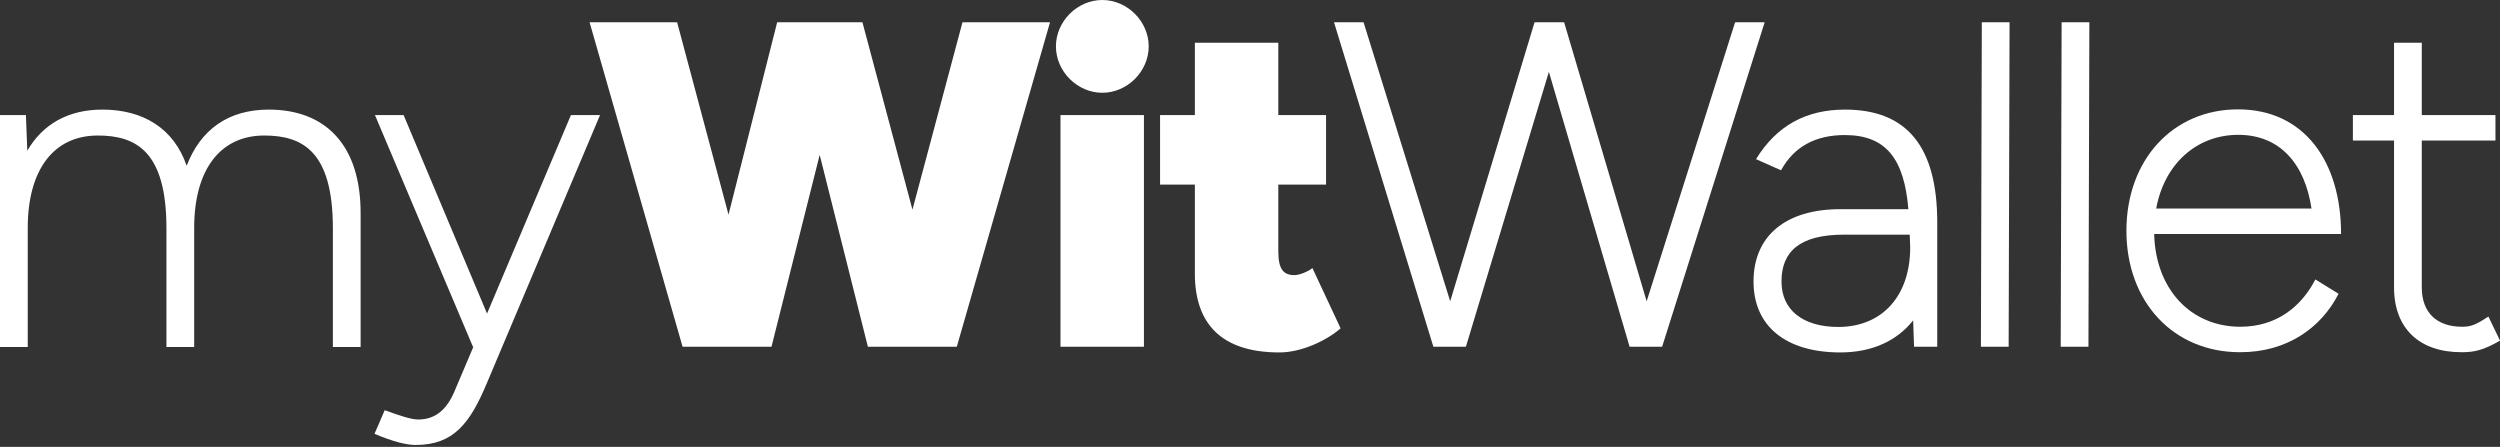 <svg width="800" height="143" viewBox="0 0 800 143" fill="none" xmlns="http://www.w3.org/2000/svg">
<rect x="0" y="0" width="800" height="143" fill="#333333" stroke="none"/>
<path d="M0 36.816H8.295L8.731 48.24C13.606 39.8 21.755 35.07 32.742 35.07C45.766 35.07 55.589 41.036 59.736 53.042C64.175 41.473 73.051 35.07 86.003 35.07C103.829 35.07 115.543 46.057 115.398 68.613V111.032H106.521V73.051C106.521 48.458 96.844 43.365 84.547 43.365C70.432 43.365 62.137 54.352 62.137 72.906V111.032H53.261V73.051C53.261 48.458 43.583 43.365 31.287 43.365C17.171 43.365 8.877 54.352 8.877 72.906V111.032H0V36.816Z" fill="white"/>
<path d="M119.981 36.817H129.149L155.852 100.337L182.701 36.817H192.014L155.707 122.82C150.395 135.407 145.157 142.392 133.006 142.392C129.877 142.392 125.584 141.228 119.836 138.827L123.11 131.26C128.276 133.152 131.696 134.243 133.806 134.243C139.408 134.243 142.974 130.969 145.375 125.366L151.487 110.96H151.341L119.981 36.817Z" fill="white"/>
<path d="M188.667 7.13H216.68L233.124 68.686L248.694 7.13H275.979L291.987 67.085L307.994 7.13H336.007L306.175 110.959H277.726L262.3 49.55L246.875 110.959H218.426L188.667 7.13Z" fill="white"/>
<path d="M337.898 14.843C337.898 6.839 344.738 0 352.742 0C360.745 0 367.585 6.839 367.585 14.843C367.585 22.847 360.745 29.686 352.742 29.686C344.738 29.686 337.898 22.847 337.898 14.843ZM339.354 36.817H366.057V110.96H339.354V36.817Z" fill="white"/>
<path d="M382.356 87.531V59.081H371.223V36.817H382.356V13.679H409.059V36.817H424.338V59.081H409.059V80.328C409.059 85.93 410.514 88.04 414.225 88.04C415.825 88.04 418.663 86.876 419.973 85.784L428.995 105.066C424.411 109.068 416.408 112.779 409.423 112.779C391.087 112.779 382.356 103.829 382.356 87.531Z" fill="white"/>
<path d="M426.884 7.13H436.343L464.064 96.407L491.058 7.13H500.517L526.929 96.407L555.233 7.13H564.692L531.877 110.959H521.472L495.642 22.992L469.085 110.959H458.68L426.884 7.13Z" fill="white"/>
<path d="M561.129 90.077C561.129 75.525 571.388 66.939 588.851 66.939H610.679C609.369 51.077 603.694 43.219 590.379 43.219C580.92 43.219 574.08 46.93 569.933 54.497L561.929 50.932C568.478 40.236 577.937 35.07 590.379 35.07C610.242 35.07 619.919 46.93 619.919 71.232V110.959H612.498L612.207 102.519C607.041 109.067 599.037 112.778 588.923 112.778C571.315 112.778 561.129 104.265 561.129 90.077ZM611.261 79.236L611.115 75.088H590.088C575.827 75.088 570.078 80.545 570.078 90.077C570.078 99.099 576.772 104.629 588.341 104.629C602.602 104.556 611.261 94.37 611.261 79.236Z" fill="white"/>
<path d="M634.181 7.13H643.057L642.766 110.959H633.889L634.181 7.13Z" fill="white"/>
<path d="M659.717 7.13H668.594L668.303 110.959H659.426L659.717 7.13Z" fill="white"/>
<path d="M680.455 73.852C680.455 51.151 695.298 34.998 716.18 34.998C737.281 34.998 749.141 51.587 749.141 74.871H689.332C689.768 92.552 701.046 104.557 716.908 104.557C728.331 104.557 736.335 98.3 740.919 89.423L748.34 94.007C742.738 104.994 731.751 112.706 716.908 112.706C695.589 112.779 680.455 96.699 680.455 73.852ZM689.987 66.722H739.682C737.572 52.606 729.714 43.147 716.253 43.147C702.72 43.147 692.533 52.679 689.987 66.722Z" fill="white"/>
<path d="M766.093 91.969V44.966H752.924V36.817H766.093V13.679H774.97V36.817H798.545V44.966H774.97V91.969C774.97 99.973 779.7 104.557 787.849 104.557C790.25 104.557 791.851 104.266 796.289 101.282L800 108.995C794.688 112.124 791.56 112.706 787.849 112.706C774.243 112.779 766.093 105.139 766.093 91.969Z" fill="white"/>
</svg>
